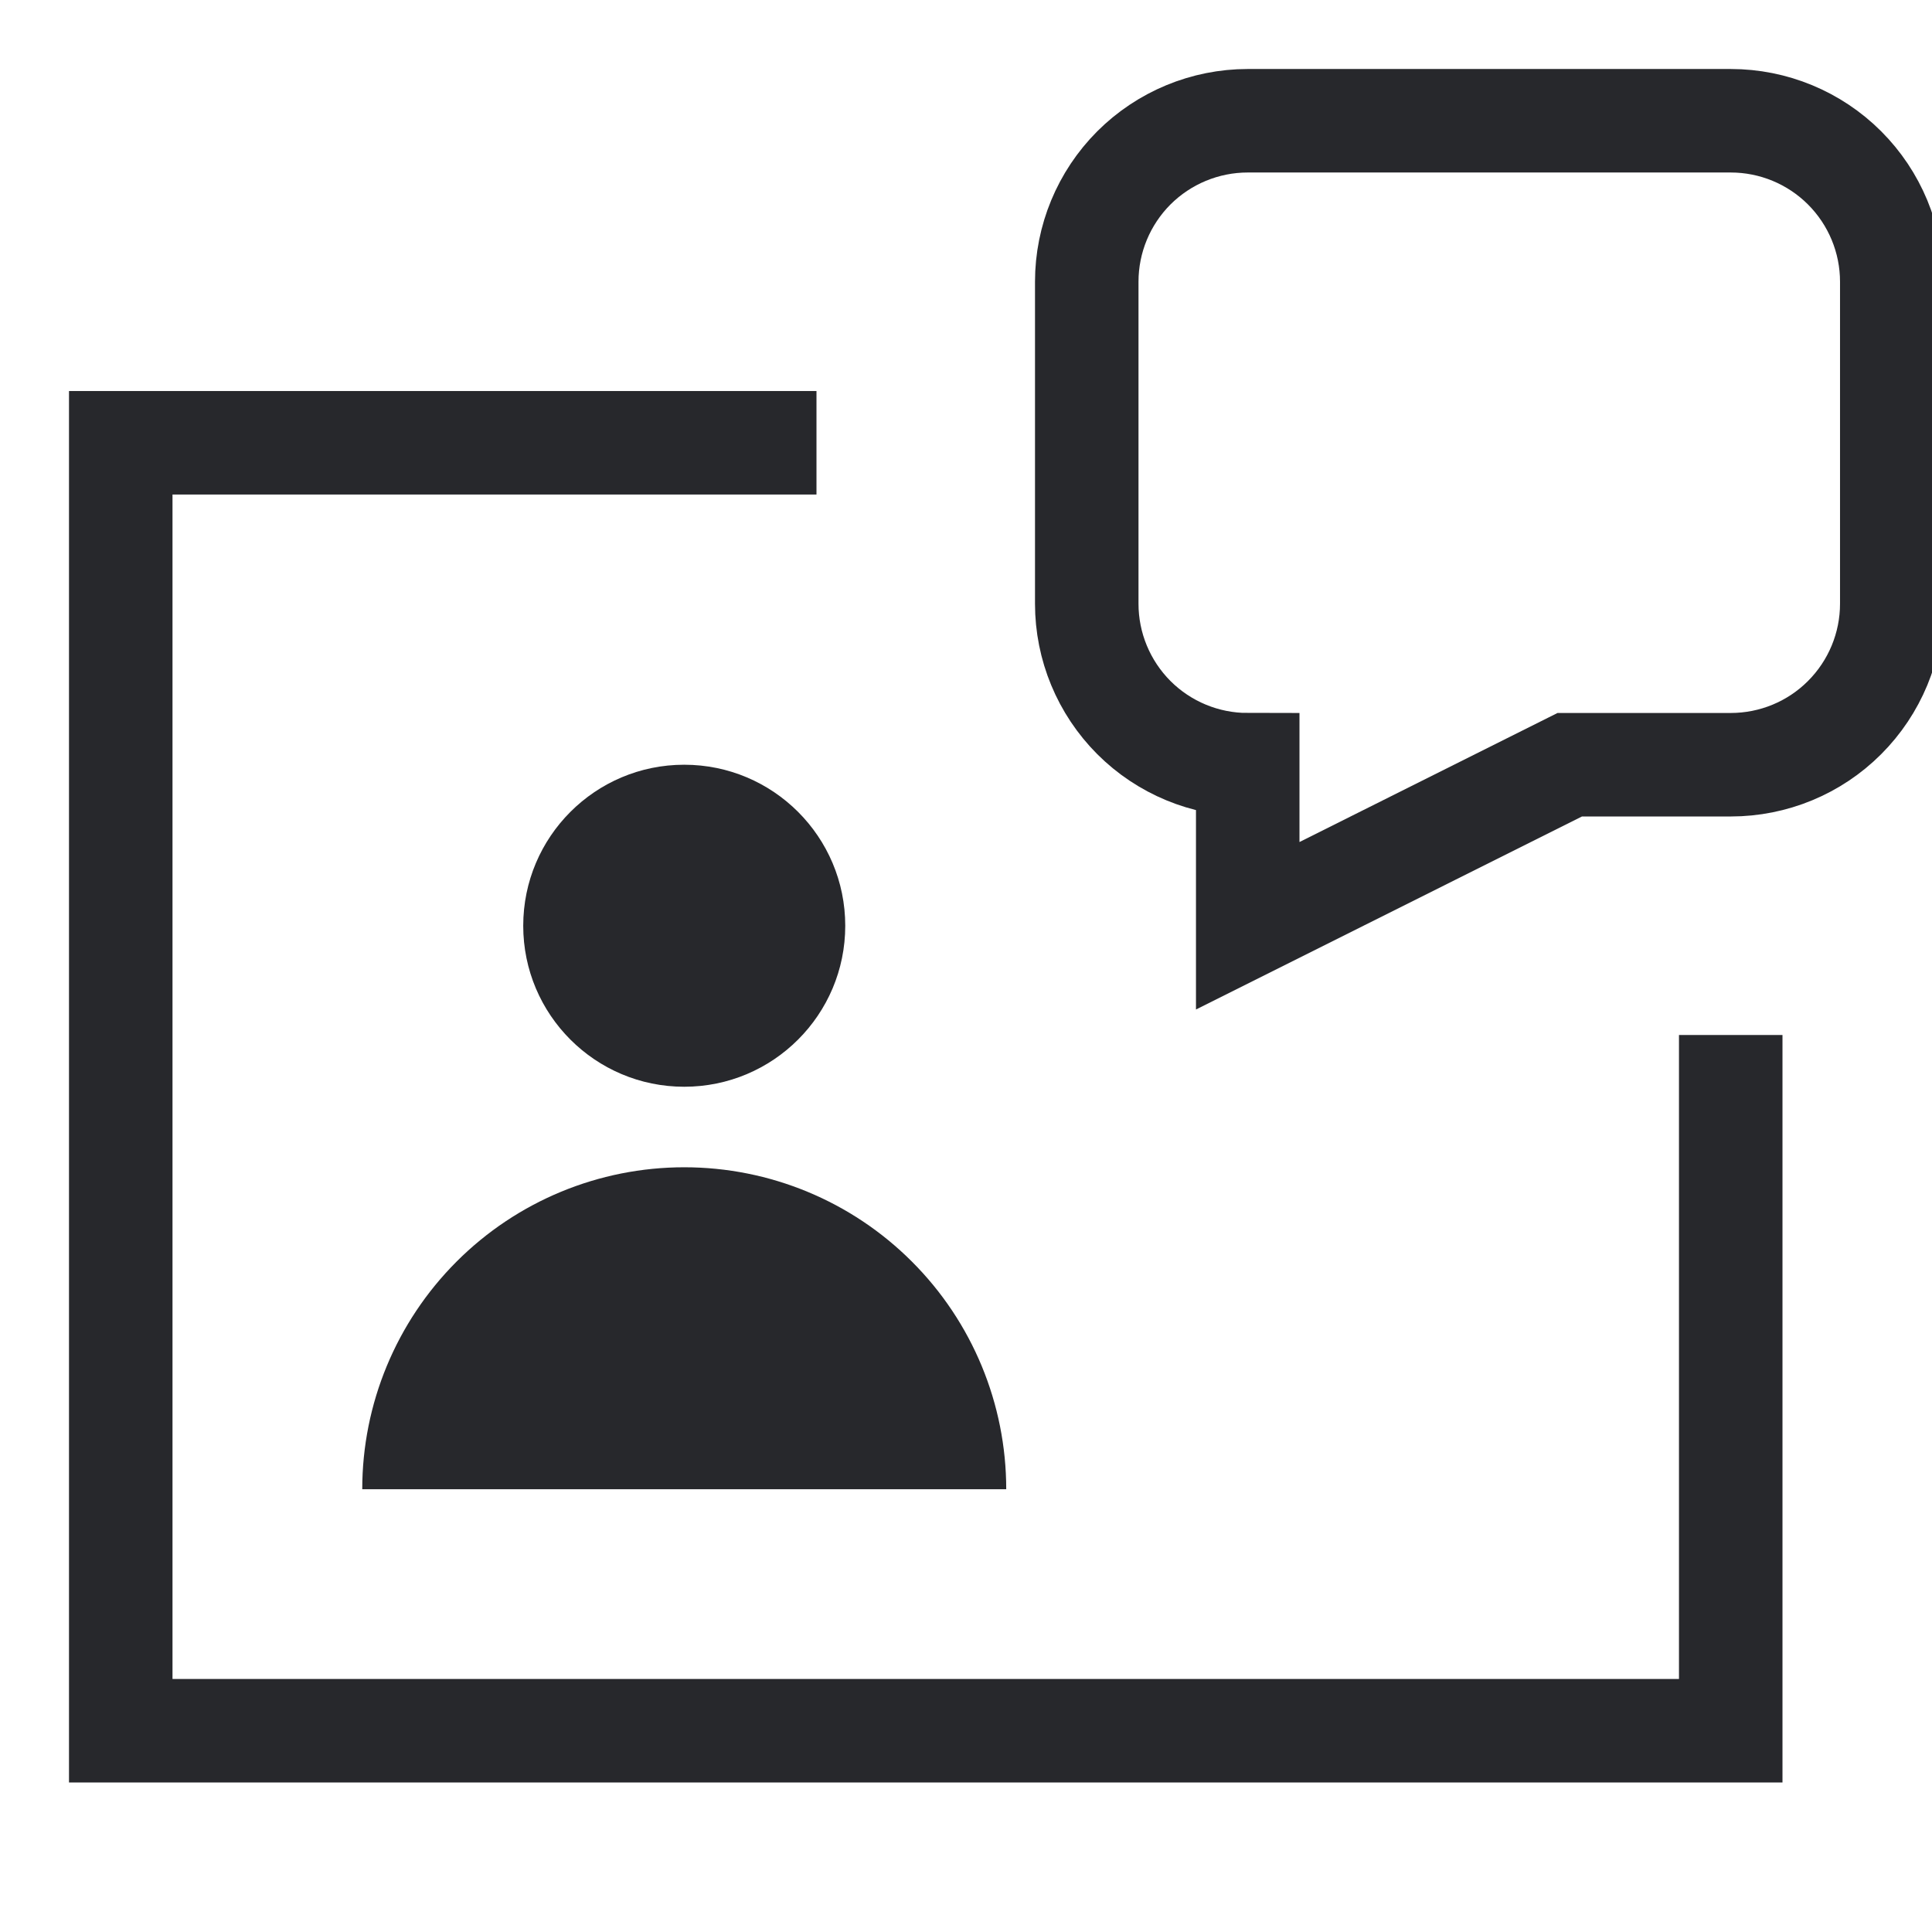 <svg width="28" height="28" viewBox="0 0 28 28" fill="none" xmlns="http://www.w3.org/2000/svg">
<g clip-path="url(#clip0)">
<path d="M11.083 6.417H1.75V25.083H25.083V15.75" stroke="#27282C" stroke-width="1.5" stroke-miterlimit="10" stroke-linecap="square"/>
<path d="M15.75 4.083V8.75C15.75 9.369 15.996 9.962 16.433 10.4C16.871 10.838 17.465 11.083 18.083 11.083V13.417L22.75 11.083H25.083C25.702 11.083 26.296 10.838 26.733 10.4C27.171 9.962 27.417 9.369 27.417 8.75V4.083C27.417 3.464 27.171 2.871 26.733 2.433C26.296 1.996 25.702 1.75 25.083 1.75H18.083C17.465 1.75 16.871 1.996 16.433 2.433C15.996 2.871 15.75 3.464 15.75 4.083V4.083Z" stroke="#27282C" stroke-width="1.5" stroke-miterlimit="10" stroke-linecap="square"/>
<path d="M9.916 15.75C11.205 15.75 12.25 14.705 12.25 13.417C12.25 12.128 11.205 11.083 9.916 11.083C8.628 11.083 7.583 12.128 7.583 13.417C7.583 14.705 8.628 15.75 9.916 15.75Z" fill="#27282C"/>
<path d="M9.917 16.917C11.154 16.917 12.341 17.408 13.216 18.284C14.092 19.159 14.583 20.346 14.583 21.583H5.25C5.25 20.346 5.742 19.159 6.617 18.284C7.492 17.408 8.679 16.917 9.917 16.917Z" fill="#27282C"/>
</g>
<defs>
<clipPath id="clip0">
<rect width="28" height="28" fill="white"/>
</clipPath>
</defs>
</svg>
